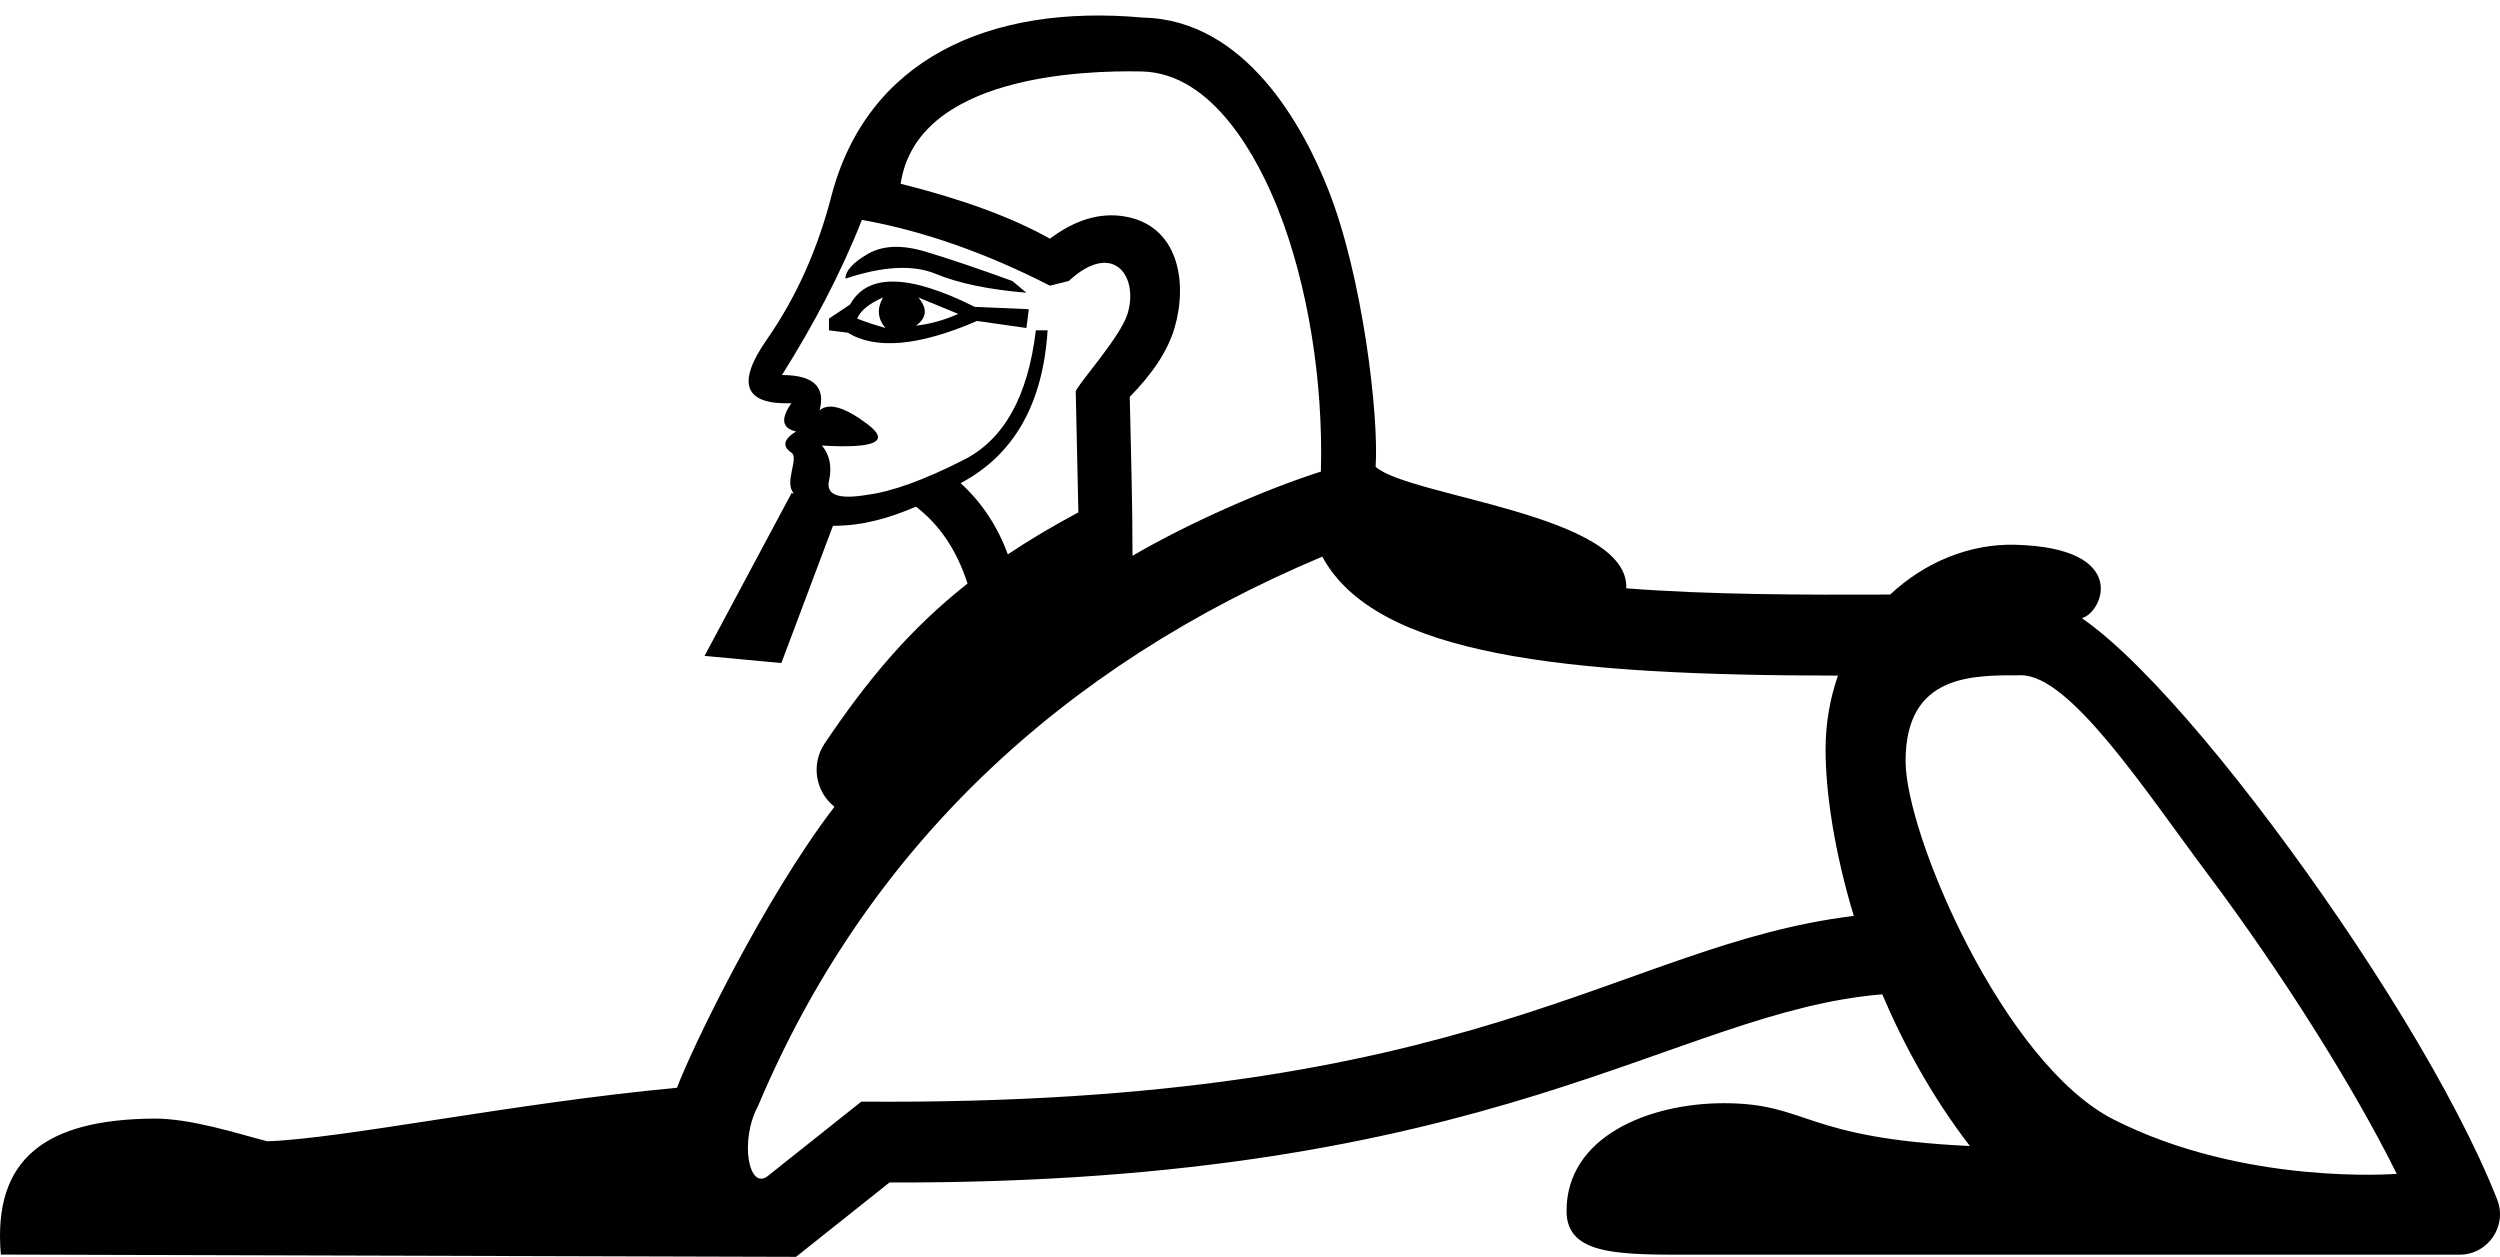 <?xml version="1.0" encoding="UTF-8" standalone="no"?>
<svg
   version="1.1"
   width="1785.073"
   height="897.429"
   id="svg55"
   viewBox="0 0 1785.073 897.429"
   sodipodi:docname="E151A.svg"
   inkscape:version="1.4 (e7c3feb1, 2024-10-09)"
   xml:space="preserve"
   xmlns:inkscape="http://www.inkscape.org/namespaces/inkscape"
   xmlns:sodipodi="http://sodipodi.sourceforge.net/DTD/sodipodi-0.dtd"
   xmlns="http://www.w3.org/2000/svg"
   xmlns:svg="http://www.w3.org/2000/svg"
   xmlns:rdf="http://www.w3.org/1999/02/22-rdf-syntax-ns#"
   xmlns:cc="http://creativecommons.org/ns#"
   xmlns:dc="http://purl.org/dc/elements/1.1/"><title
     id="title1">E151A</title><defs
     id="defs55"><inkscape:perspective
       sodipodi:type="inkscape:persp3d"
       inkscape:vp_x="0 : -897.29069 : 1"
       inkscape:vp_y="0 : 1000 : 0"
       inkscape:vp_z="24.700572 : -897.29069 : 1"
       inkscape:persp3d-origin="12.350286 : -899.05069 : 1"
       id="perspective2539" /></defs><sodipodi:namedview
     id="namedview55"
     pagecolor="#ffffff"
     bordercolor="#000000"
     borderopacity="0.25"
     inkscape:showpageshadow="2"
     inkscape:pageopacity="0.0"
     inkscape:pagecheckerboard="0"
     inkscape:deskcolor="#d1d1d1"
     inkscape:zoom="1.30025"
     inkscape:cx="665.25668"
     inkscape:cy="144.58758"
     inkscape:window-width="1920"
     inkscape:window-height="1147"
     inkscape:window-x="1440"
     inkscape:window-y="25"
     inkscape:window-maximized="0"
     inkscape:current-layer="svg55"
     inkscape:document-units="px"
     showguides="false" /><path
     id="path17-5"
     style="fill:#000000;fill-opacity:1;stroke:none;stroke-width:25.312;stroke-linecap:square;stroke-linejoin:miter;stroke-dasharray:none;stroke-opacity:1"
     inkscape:transform-center-x="-6.6617009"
     inkscape:transform-center-y="-43.554349"
     d="m 593.593,140.21 c -9.543,36.779 -24.336,71.057 -46.157,102.389 -21.821,31.332 -15.948,46.444 17.623,45.321 -7.83,11.185 -6.711,17.904 3.36,20.141 -8.956,5.595 -10.07,10.633 -3.36,15.107 5.797,3.867 -5.536,21.41 1.768,29.075 l -1.657,-0.105 -62.1,116.191 54.845,5.113 36.833,-97.99 c 21.303,0.081 40.662,-5.664 59.266,-13.679 17.019,12.967 29.224,31.351 36.839,54.9 -41.045,32.386 -71.392,68.59 -102.18,114.431 -9.634,14.572 -6.523,34.092 7.163,44.949 -50.28,65.532 -102.23,173.163 -112.439,200.66 -115.368,10.662 -239.393,36.511 -292.621,38.197 C 169.148,809.313 136.175,798.425 109.284,798.699 33.595,799.469 -5.442,826.432 0.612,895.812 L 568.374,897.429 635.131,844.326 c 433.284,1.308 560.024,-122.225 708.859,-134.342 15.619,36.709 36.137,73.948 62.562,108.298 -119.689,-5.578 -115.309,-30.565 -175.644,-30.565 -53.531,0 -112.353,23.795 -112.353,76.912 0,32.299 38.44,31.258 92.723,31.258 h 544.908 c 20.355,-0.004 34.312,-20.509 26.849,-39.447 -29.728,-75.399 -94.647,-179.093 -160.232,-266.621 -32.793,-43.764 -65.593,-83.119 -94.811,-112.418 -14.609,-14.65 -28.241,-26.792 -41.465,-36.024 15.067,-4.061 34.688,-50.261 -47.596,-52.402 -32.252,-0.839 -64.384,12.2 -89.3,35.554 -62.206,0.262 -128.765,0.165 -188.43,-4.446 2.318,-52.776 -154.827,-65.322 -178.967,-86.75 C 984.695,297.414 973.102,197.484 948.208,134.853 930.728,90.873 889.753,14.161 816.189,12.562 705.371,2.503 618.796,43.074 593.593,140.21 Z M 815.354,51.034 c 51.6,1.121 83.525,63.895 97.094,98.033 21.371,53.768 32.516,123.06 30.699,187.675 -40.635,12.945 -95.114,37.072 -134.513,60.117 0.039,-37.846 -1.13,-75.679 -1.953,-113.513 16.554,-16.776 27.26,-33.162 31.963,-49.148 9.615,-32.683 2.931,-73.445 -36.082,-79.728 -17.344,-2.797 -34.971,2.519 -52.874,15.947 C 722.585,155.238 687.001,142.181 643.093,131.204 654.637,53.978 773.219,50.119 815.354,51.034 Z M 615.415,156.995 c 43.641,7.832 88.4,23.498 134.278,46.997 l 13.427,-3.36 c 31.818,-29.373 50.21,-3.335 41.959,23.495 -5.091,16.545 -34.76,49.266 -36.974,55.292 l 1.879,86.444 c -18.498,9.843 -35.136,19.772 -50.371,29.964 -7.357,-20.049 -18.562,-37.02 -33.701,-50.843 38.046,-20.143 58.746,-56.508 62.105,-109.1 h -8.391 c -5.595,46.997 -22.661,77.769 -51.194,92.315 -28.535,14.547 -51.753,22.943 -69.657,25.18 -20.145,3.357 -29.091,-0.002 -26.854,-10.073 2.237,-10.071 0.555,-18.468 -5.041,-25.178 38.049,2.239 48.957,-2.796 32.732,-15.105 -16.226,-12.308 -27.699,-15.666 -34.41,-10.069 4.476,-16.788 -4.475,-25.178 -26.854,-25.178 22.151,-35.239 41.784,-72.043 57.068,-110.78 z m 22.446,19.304 c -6.854,0.28 -12.939,1.957 -18.254,5.034 -10.626,6.153 -15.945,12.027 -15.947,17.623 26.856,-8.956 48.397,-10.079 64.623,-3.36 16.225,6.718 37.764,11.19 64.62,13.427 L 722.834,200.634 c -24.618,-8.951 -45.321,-15.941 -62.105,-20.981 -8.392,-2.515 -16.013,-3.634 -22.867,-3.354 z m 0.628,24.753 c -14.827,-0.28 -25.315,5.174 -31.469,16.364 l -15.109,10.069 v 8.393 l 13.427,1.676 c 20.142,12.311 50.914,9.512 92.317,-8.391 l 35.248,5.041 1.68,-13.431 -38.605,-1.678 c -23.499,-11.75 -42.662,-17.764 -57.489,-18.044 z m -7.976,11.328 c -4.471,7.831 -3.916,15.109 1.68,21.819 -7.832,-2.237 -14.544,-4.477 -20.141,-6.714 2.238,-5.595 8.39,-10.632 18.461,-15.105 z m 25.182,0.01 28.534,11.749 c -10.07,4.473 -20.14,7.266 -30.21,8.39 7.829,-5.594 8.385,-12.307 1.676,-20.139 z m 288.464,185.067 c 38.245,70.655 172.445,84.82 368.193,84.948 -5.568,16.033 -8.839,33.648 -8.839,52.752 0,30.458 6.187,72.672 20.145,118.814 -168.916,20.816 -268.203,136.032 -708.674,132.627 l -66.696,53.051 c -13.619,10.833 -20.387,-25.107 -7.072,-49.829 77.917,-184.992 217.744,-314.535 402.944,-392.364 z m 499.078,84.713 c 35.025,0 88.792,82.764 133.373,142.26 51.742,69.053 103.454,150.612 134.748,213.734 0,0 -108.771,8.771 -202.355,-38.915 -78.437,-39.968 -148.363,-203.117 -148.363,-255.825 0,-62.568 48.32,-61.254 82.597,-61.254 z"
     sodipodi:nodetypes="ssccccccccccccccscccccsssccsscscccssssscccscccsscccccccccccsccccsccccccscccccccccccccccccccsscssscsscssssc" /></svg>
